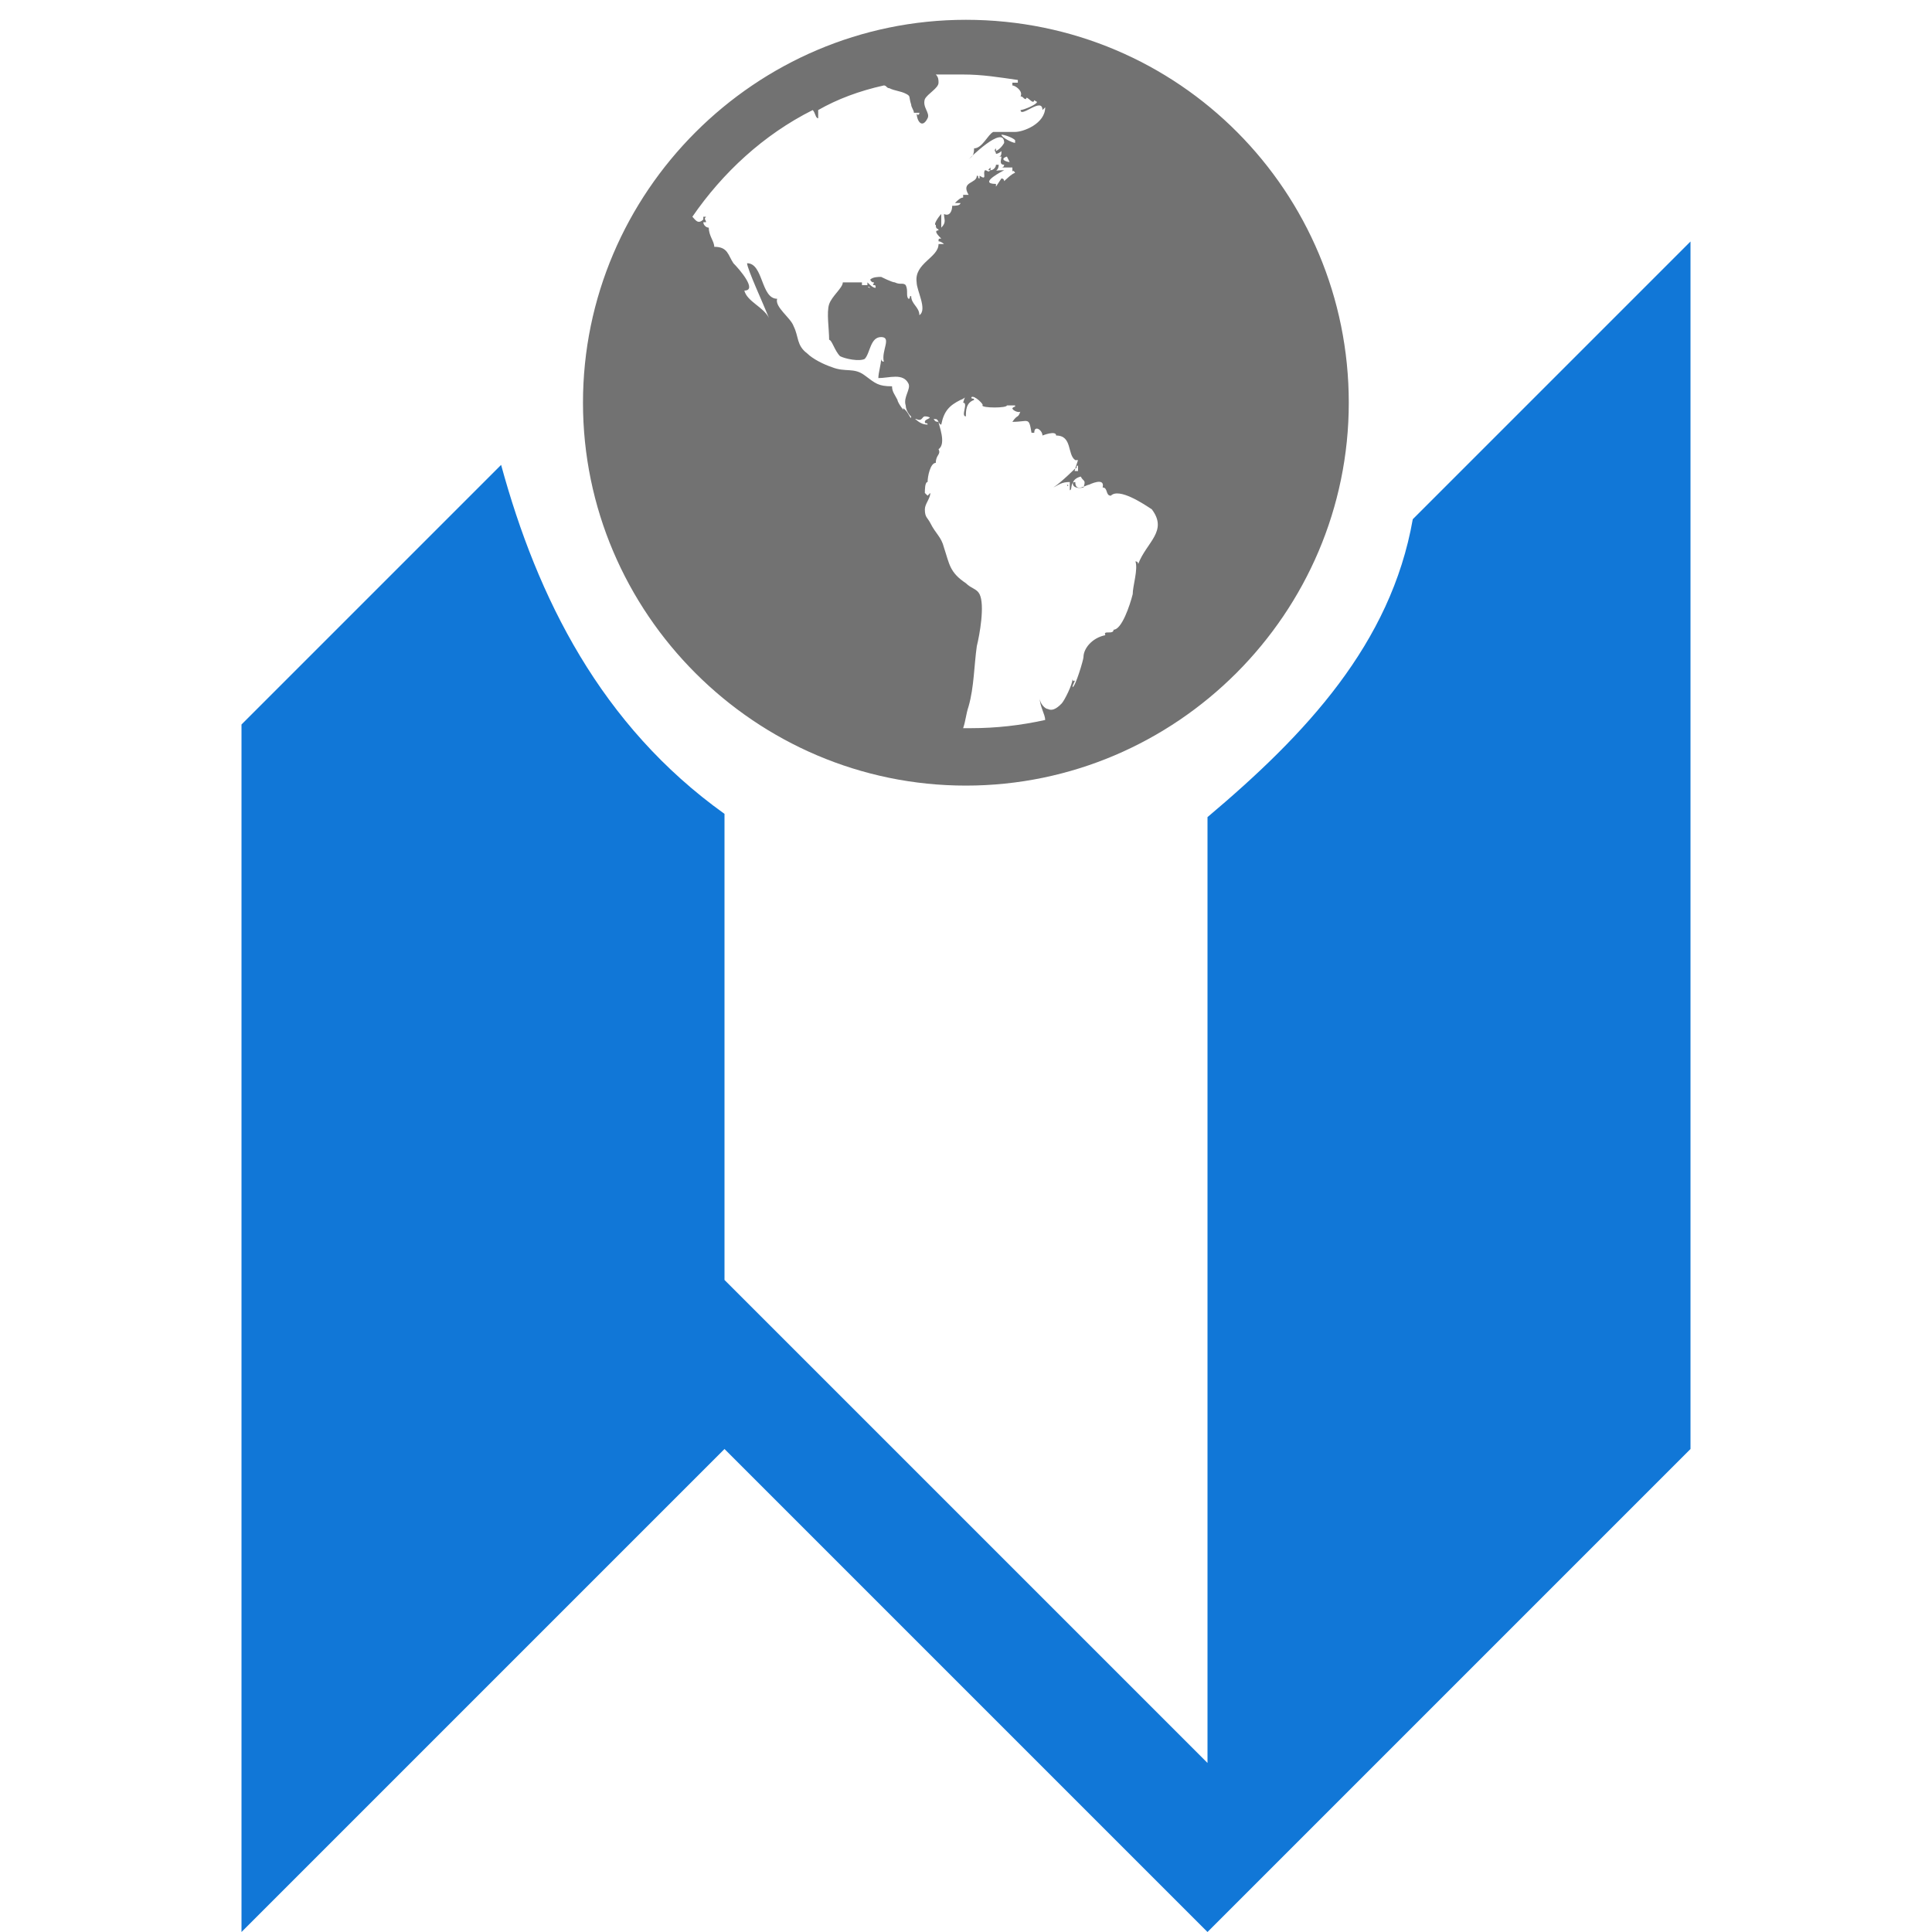 <?xml version="1.0" encoding="UTF-8" standalone="no"?>
<svg
   xmlns:dc="http://purl.org/dc/elements/1.1/"
   xmlns:cc="http://creativecommons.org/ns#"
   xmlns:rdf="http://www.w3.org/1999/02/22-rdf-syntax-ns#"
   xmlns:svg="http://www.w3.org/2000/svg"
   xmlns="http://www.w3.org/2000/svg"
   xmlns:sodipodi="http://sodipodi.sourceforge.net/DTD/sodipodi-0.dtd"
   xmlns:inkscape="http://www.inkscape.org/namespaces/inkscape"
   version="1.1"
   id="Layer_1"
   x="0px"
   y="0px"
   viewBox="0 0 32 32"
   style="enable-background:new 0 0 32 32;"
   xml:space="preserve"
   sodipodi:docname="map_wms.svg"
   inkscape:version="1.0.1 (3bc2e813f5, 2020-09-07)"><defs
   id="defs14" /><sodipodi:namedview
   pagecolor="#ffffff"
   bordercolor="#666666"
   borderopacity="1"
   objecttolerance="10"
   gridtolerance="10"
   guidetolerance="10"
   inkscape:pageopacity="0"
   inkscape:pageshadow="2"
   inkscape:window-width="2560"
   inkscape:window-height="1017"
   id="namedview12"
   showgrid="false"
   inkscape:zoom="6.4650683"
   inkscape:cx="40.633879"
   inkscape:cy="29.694783"
   inkscape:window-x="-8"
   inkscape:window-y="-8"
   inkscape:window-maximized="1"
   inkscape:current-layer="Layer_1" />
<style
   type="text/css"
   id="style2">
	.Yellow{fill:#FFB115;}
	.Red{fill:#D11C1C;}
	.Black{fill:#727272;}
	.Blue{fill:#1177D7;}
	.White{fill:#FFFFFF;}
	.Green{fill:#039C23;}
	.st0{opacity:0.75;}
	.st1{opacity:0.5;}
	.st2{opacity:0.25;}
	.st3{fill:#FFB115;}
</style>
<g
   id="g4">
</g>
<g
   id="GeoPointMaps">
	
	<path
   class="Blue"
   d="M 23.4,8.6 C 23.037,10.664 21.628,12.163 20,13.534 20,11.106 20,18.309 20,19 v 10.2 l -8,-8 V 19 13.48 C 9.953,12.017 8.9,9.9 8.3,7.7 L 4,12 v 20 l 8,-8 8,8 8,-8 V 4 Z"
   id="path8"
   sodipodi:nodetypes="ccccccccccccccc" />
</g>
<style
   type="text/css"
   id="style841">
	.Blue{fill:#1177D7;}
	.Yellow{fill:#FFB115;}
	.Red{fill:#D11C1C;}
	.Green{fill:#039C23;}
	.Black{fill:#727272;}
	.White{fill:#FFFFFF;}
	.st0{opacity:0.5;}
	.st1{opacity:0.75;}
	.st2{display:none;}
	.st3{display:inline;fill:#FFB115;}
	.st4{display:inline;}
	.st5{display:inline;opacity:0.75;}
	.st6{display:inline;opacity:0.5;}
	.st7{display:inline;fill:#039C23;}
	.st8{display:inline;fill:#D11C1C;}
	.st9{display:inline;fill:#1177D7;}
	.st10{display:inline;fill:#FFFFFF;}
</style><g
   id="Localization"
   transform="matrix(0.453,0,0,0.453,8.75,-0.578)"
   style="fill:#727272;fill-opacity:1">
	<path
   class="Blue"
   d="M 16,2 C 8.3,2 2,8.3 2,16 2,23.7 8.3,30 16,30 23.7,30 30,23.7 30,16 30,8.3 23.8,2 16,2 Z m 4.3,17.1 c -0.5,0.1 -0.5,-0.3 -0.1,-0.4 0.1,0.2 0.2,0.1 0.1,0.4 z M 8.6,13.3 c 0,-0.1 0,-0.1 0,-0.2 0,0.1 0,0.2 0,0.2 z m 13.7,8.6 c 0,-0.1 -0.1,-0.1 -0.1,-0.1 0.1,0.3 -0.1,0.9 -0.1,1.2 -0.1,0.4 -0.4,1.3 -0.7,1.3 0,0.2 -0.4,0 -0.3,0.2 -0.5,0.1 -0.8,0.5 -0.8,0.8 0,0.1 -0.3,1.1 -0.4,1.1 0,-0.1 0.1,-0.2 0.1,-0.3 0,0.1 -0.1,0.1 -0.1,0 0,0.2 -0.3,0.8 -0.4,0.9 -0.1,0.1 -0.3,0.3 -0.5,0.2 -0.1,0 -0.3,-0.2 -0.3,-0.4 0,0.3 0.2,0.6 0.2,0.8 -0.9,0.2 -1.8,0.3 -2.7,0.3 -0.1,0 -0.2,0 -0.3,0 0.1,-0.3 0.1,-0.5 0.2,-0.8 0.2,-0.7 0.2,-1.5 0.3,-2.2 0.1,-0.4 0.3,-1.5 0.1,-1.9 -0.1,-0.2 -0.3,-0.2 -0.5,-0.4 -0.6,-0.4 -0.6,-0.7 -0.8,-1.3 -0.1,-0.4 -0.3,-0.5 -0.5,-0.9 -0.1,-0.2 -0.2,-0.2 -0.2,-0.5 0,-0.2 0.2,-0.4 0.2,-0.6 l -0.1,0.1 -0.1,-0.1 c 0,-0.1 0,-0.4 0.1,-0.4 0,-0.2 0.1,-0.7 0.3,-0.7 0,-0.3 0.2,-0.3 0.1,-0.5 0.3,-0.2 0,-0.9 0,-1 -0.2,0 -0.1,-0.1 -0.3,-0.2 0,0.1 -0.2,0.1 -0.2,0.2 0,0.1 0.1,0 0.1,0.1 -0.3,0 -0.4,-0.2 -0.6,-0.3 0,0.2 -0.1,-0.2 -0.3,-0.3 0.1,0.2 -0.2,-0.2 -0.2,-0.3 -0.1,-0.2 -0.2,-0.3 -0.2,-0.5 -0.5,0 -0.6,-0.1 -1,-0.4 C 11.9,14.7 11.6,14.9 11.1,14.7 10.8,14.6 10.4,14.4 10.2,14.2 9.8,13.9 9.9,13.6 9.7,13.2 9.6,12.9 9,12.5 9.1,12.2 8.5,12.2 8.6,10.9 8,10.9 c 0,0.2 0.6,1.5 0.8,2 C 8.6,12.5 8,12.3 7.9,11.9 8.4,11.9 7.7,11.1 7.5,10.9 7.3,10.6 7.3,10.3 6.8,10.3 6.8,10.1 6.6,9.9 6.6,9.6 6.5,9.6 6.4,9.5 6.4,9.4 h 0.1 c 0,-0.1 -0.1,-0.1 0,-0.2 -0.1,0 0,0 -0.1,0 0,0 0,0 0,0.1 -0.2,0.2 -0.3,0 -0.4,-0.1 1.1,-1.6 2.6,-3 4.4,-3.9 0.1,0.1 0.1,0.3 0.2,0.3 0,-0.1 0,-0.2 0,-0.3 0.7,-0.4 1.5,-0.7 2.4,-0.9 0.1,0 0.1,0.1 0.2,0.1 0.2,0.1 0.4,0.1 0.6,0.2 0.2,0.1 0.1,0.1 0.2,0.4 0,0.1 0.1,0.2 0.1,0.3 0.1,0 0.1,0 0.2,0 0,0.1 -0.1,0.1 -0.1,0 0,0.3 0.2,0.6 0.4,0.2 C 14.7,5.4 14.4,5.2 14.5,4.9 14.6,4.7 15,4.5 15,4.3 v 0 C 15,4.2 15,4.1 14.9,4 c 0.3,0 0.7,0 1,0 0.7,0 1.3,0.1 2,0.2 0,0 0,0 0,0.1 0,0 -0.1,0 -0.2,0 0,0 0,0.2 0,0.1 0.1,0 0.4,0.2 0.3,0.4 0.1,0 0.1,0.1 0.2,0.1 0,-0.2 0.3,0.3 0.3,0 -0.1,0 0.1,0.1 0.1,0.1 0,0.1 -0.5,0.3 -0.6,0.3 0,0.3 0.8,-0.5 0.8,0 0,0 0,0 0.1,-0.1 0,0.6 -0.8,0.9 -1.1,0.9 -0.2,0 -0.6,0 -0.8,0 -0.2,0.1 -0.4,0.6 -0.7,0.6 0,0.3 -0.1,0.3 -0.2,0.4 0,0 1.3,-1.3 1.3,-0.6 0,0 -0.1,0.2 -0.3,0.3 V 6.7 c -0.1,0.1 0,0.1 0,0.2 0.1,0 0.2,-0.1 0.2,-0.1 0,0.1 0,0.2 -0.1,0.2 h 0.1 c 0,0.1 -0.1,0.3 0.1,0.3 v 0 c 0,0 0,0.1 -0.1,0.1 v 0 c 0.2,0 0.2,0 0.4,0 0,0.3 0,0 0.1,0.2 -0.1,0 -0.4,0.3 -0.4,0.3 0,0 0,-0.1 -0.1,-0.1 l -0.2,0.3 c 0,0 0,0 0,-0.1 -0.7,0 0.3,-0.5 0.3,-0.5 -0.5,0 -0.2,0.1 -0.2,-0.2 h -0.1 c 0,0.1 -0.1,0.2 -0.2,0.2 V 7.4 c -0.1,0.1 -0.1,0.1 0,0.1 -0.1,0.1 -0.1,0 -0.2,0 -0.1,0.1 0.1,0.4 -0.2,0.2 0,0.1 0,0 0,0.1 -0.1,0 0,-0.1 -0.1,-0.1 0,0.3 -0.6,0.2 -0.3,0.7 -0.1,0 -0.1,0 -0.2,0 0,0.1 0,0.1 0,0.1 -0.1,0 -0.2,0.1 -0.3,0.2 0.1,0 0.3,0 0.2,0 0,0.1 -0.2,0.1 -0.3,0.1 0,0.2 -0.1,0.4 -0.3,0.3 0,0.2 0.1,0.3 -0.1,0.5 0,0.1 0,-0.4 0,-0.5 -0.1,0.1 -0.3,0.4 -0.2,0.4 0,0.2 0.1,0.1 0.1,0.2 -0.2,0 0,0.2 0.1,0.3 -0.1,0 -0.1,0 -0.1,0.1 0.1,0 0.2,0.1 0.2,0.1 -0.1,0 -0.1,0 -0.2,0 0,0.5 -0.9,0.7 -0.8,1.4 0,0.3 0.4,1 0.1,1.2 0,-0.3 -0.3,-0.4 -0.3,-0.7 -0.1,0 0,0.1 -0.1,0.1 -0.1,-0.1 0,-0.3 -0.1,-0.5 -0.1,-0.1 -0.2,0 -0.4,-0.1 -0.1,0 -0.5,-0.2 -0.5,-0.2 -0.1,0 -0.3,0 -0.4,0.1 0.1,0.2 0.2,0 0.1,0.2 0.1,0 0.1,0 0.1,0.1 -0.1,0 -0.2,-0.1 -0.3,-0.2 0,0.1 0,0.1 0,0.1 -0.1,0 -0.1,0 -0.2,0 0,-0.1 0,-0.1 0,-0.1 h -0.7 c 0,0.2 -0.4,0.5 -0.5,0.8 -0.1,0.3 0,0.9 0,1.3 0.1,0 0.2,0.4 0.4,0.6 0.2,0.1 0.7,0.2 0.9,0.1 0.2,-0.2 0.2,-0.8 0.6,-0.8 0.4,0 0,0.5 0.1,0.9 -0.1,0 -0.1,-0.1 -0.1,-0.1 0,0.2 -0.1,0.5 -0.1,0.7 0.4,0 0.9,-0.2 1.1,0.2 0.1,0.2 -0.2,0.5 -0.1,0.8 0,0.2 0.2,0.5 0.4,0.5 0.2,0.1 0.2,-0.1 0.3,-0.1 0.2,0 0.2,0.1 0.4,0.1 0.1,0 0.1,0.2 0.2,0.2 0.1,-0.5 0.3,-0.7 0.7,-0.9 0.3,-0.1 0.2,-0.3 0.1,0.1 0.2,0 -0.1,0.5 0.1,0.5 0,-0.2 0,-0.5 0.3,-0.6 0,-0.1 -0.1,0 -0.1,-0.1 0.1,-0.1 0.5,0.3 0.4,0.3 0,0.1 0.9,0.1 0.9,0 h 0.3 c 0,0.1 0,0 -0.1,0.1 0,0.1 0.3,0.2 0.3,0.1 -0.1,0.3 -0.1,0.1 -0.3,0.4 0.6,0 0.6,-0.2 0.7,0.4 0.1,0 0,0 0.1,0 0,-0.3 0.3,-0.1 0.3,0.1 0,0 0.5,-0.2 0.5,0 0.6,0 0.4,0.7 0.7,0.9 0.1,0 -0.1,0 0.1,0 L 20,18.4 c 0.1,0 0,-0.1 0.1,-0.1 0,0.1 0,0.1 0,0.1 0,0 0,0 0,0.1 v 0 c -0.2,0 -0.1,0 -0.1,-0.1 0,0 -0.5,0.5 -0.8,0.7 0.2,-0.1 0.3,-0.2 0.6,-0.2 0,0.3 0,0.1 0,0.3 0.1,0 0,-0.3 0.2,-0.3 0,0.4 0.4,0.1 0.5,0.1 0,0 0.6,-0.3 0.5,0.1 0.2,0 0.1,0.3 0.3,0.3 0.3,-0.3 1.2,0.3 1.5,0.5 0.6,0.8 -0.2,1.2 -0.5,2 z M 17.7,7.3 17.6,7.2 C 17.5,7.2 17.2,7.1 17.5,7 l 0.1,0.2 0.1,0.1 c -0.1,0 -0.1,0 0,0 z M 17.3,6.2 c 0.1,0 0.4,0.1 0.5,0.2 0,0 0,0 0,0.1 -0.1,0 -0.5,-0.2 -0.5,-0.3 z m -4.8,5.6 c -0.1,0 -0.1,-0.1 0,0 0,-0.1 0,-0.1 0,0 z m 7.3,7.1 c 0,0 -0.1,0.1 0,0 z M 19.7,19 c 0.1,0 0,0.1 0,0 z"
   id="path843"
   style="fill:#727272;fill-opacity:1" />
</g><style
   type="text/css"
   id="style856">
	.Blue{fill:#1177D7;}
	.Yellow{fill:#FFB115;}
	.Red{fill:#D11C1C;}
	.Green{fill:#039C23;}
	.Black{fill:#727272;}
	.White{fill:#FFFFFF;}
	.st0{opacity:0.5;}
	.st1{opacity:0.75;}
	.st2{display:none;}
	.st3{display:inline;fill:#FFB115;}
	.st4{display:inline;}
	.st5{display:inline;opacity:0.75;}
	.st6{display:inline;opacity:0.5;}
	.st7{display:inline;fill:#039C23;}
	.st8{display:inline;fill:#D11C1C;}
	.st9{display:inline;fill:#1177D7;}
	.st10{display:inline;fill:#FFFFFF;}
</style></svg>
